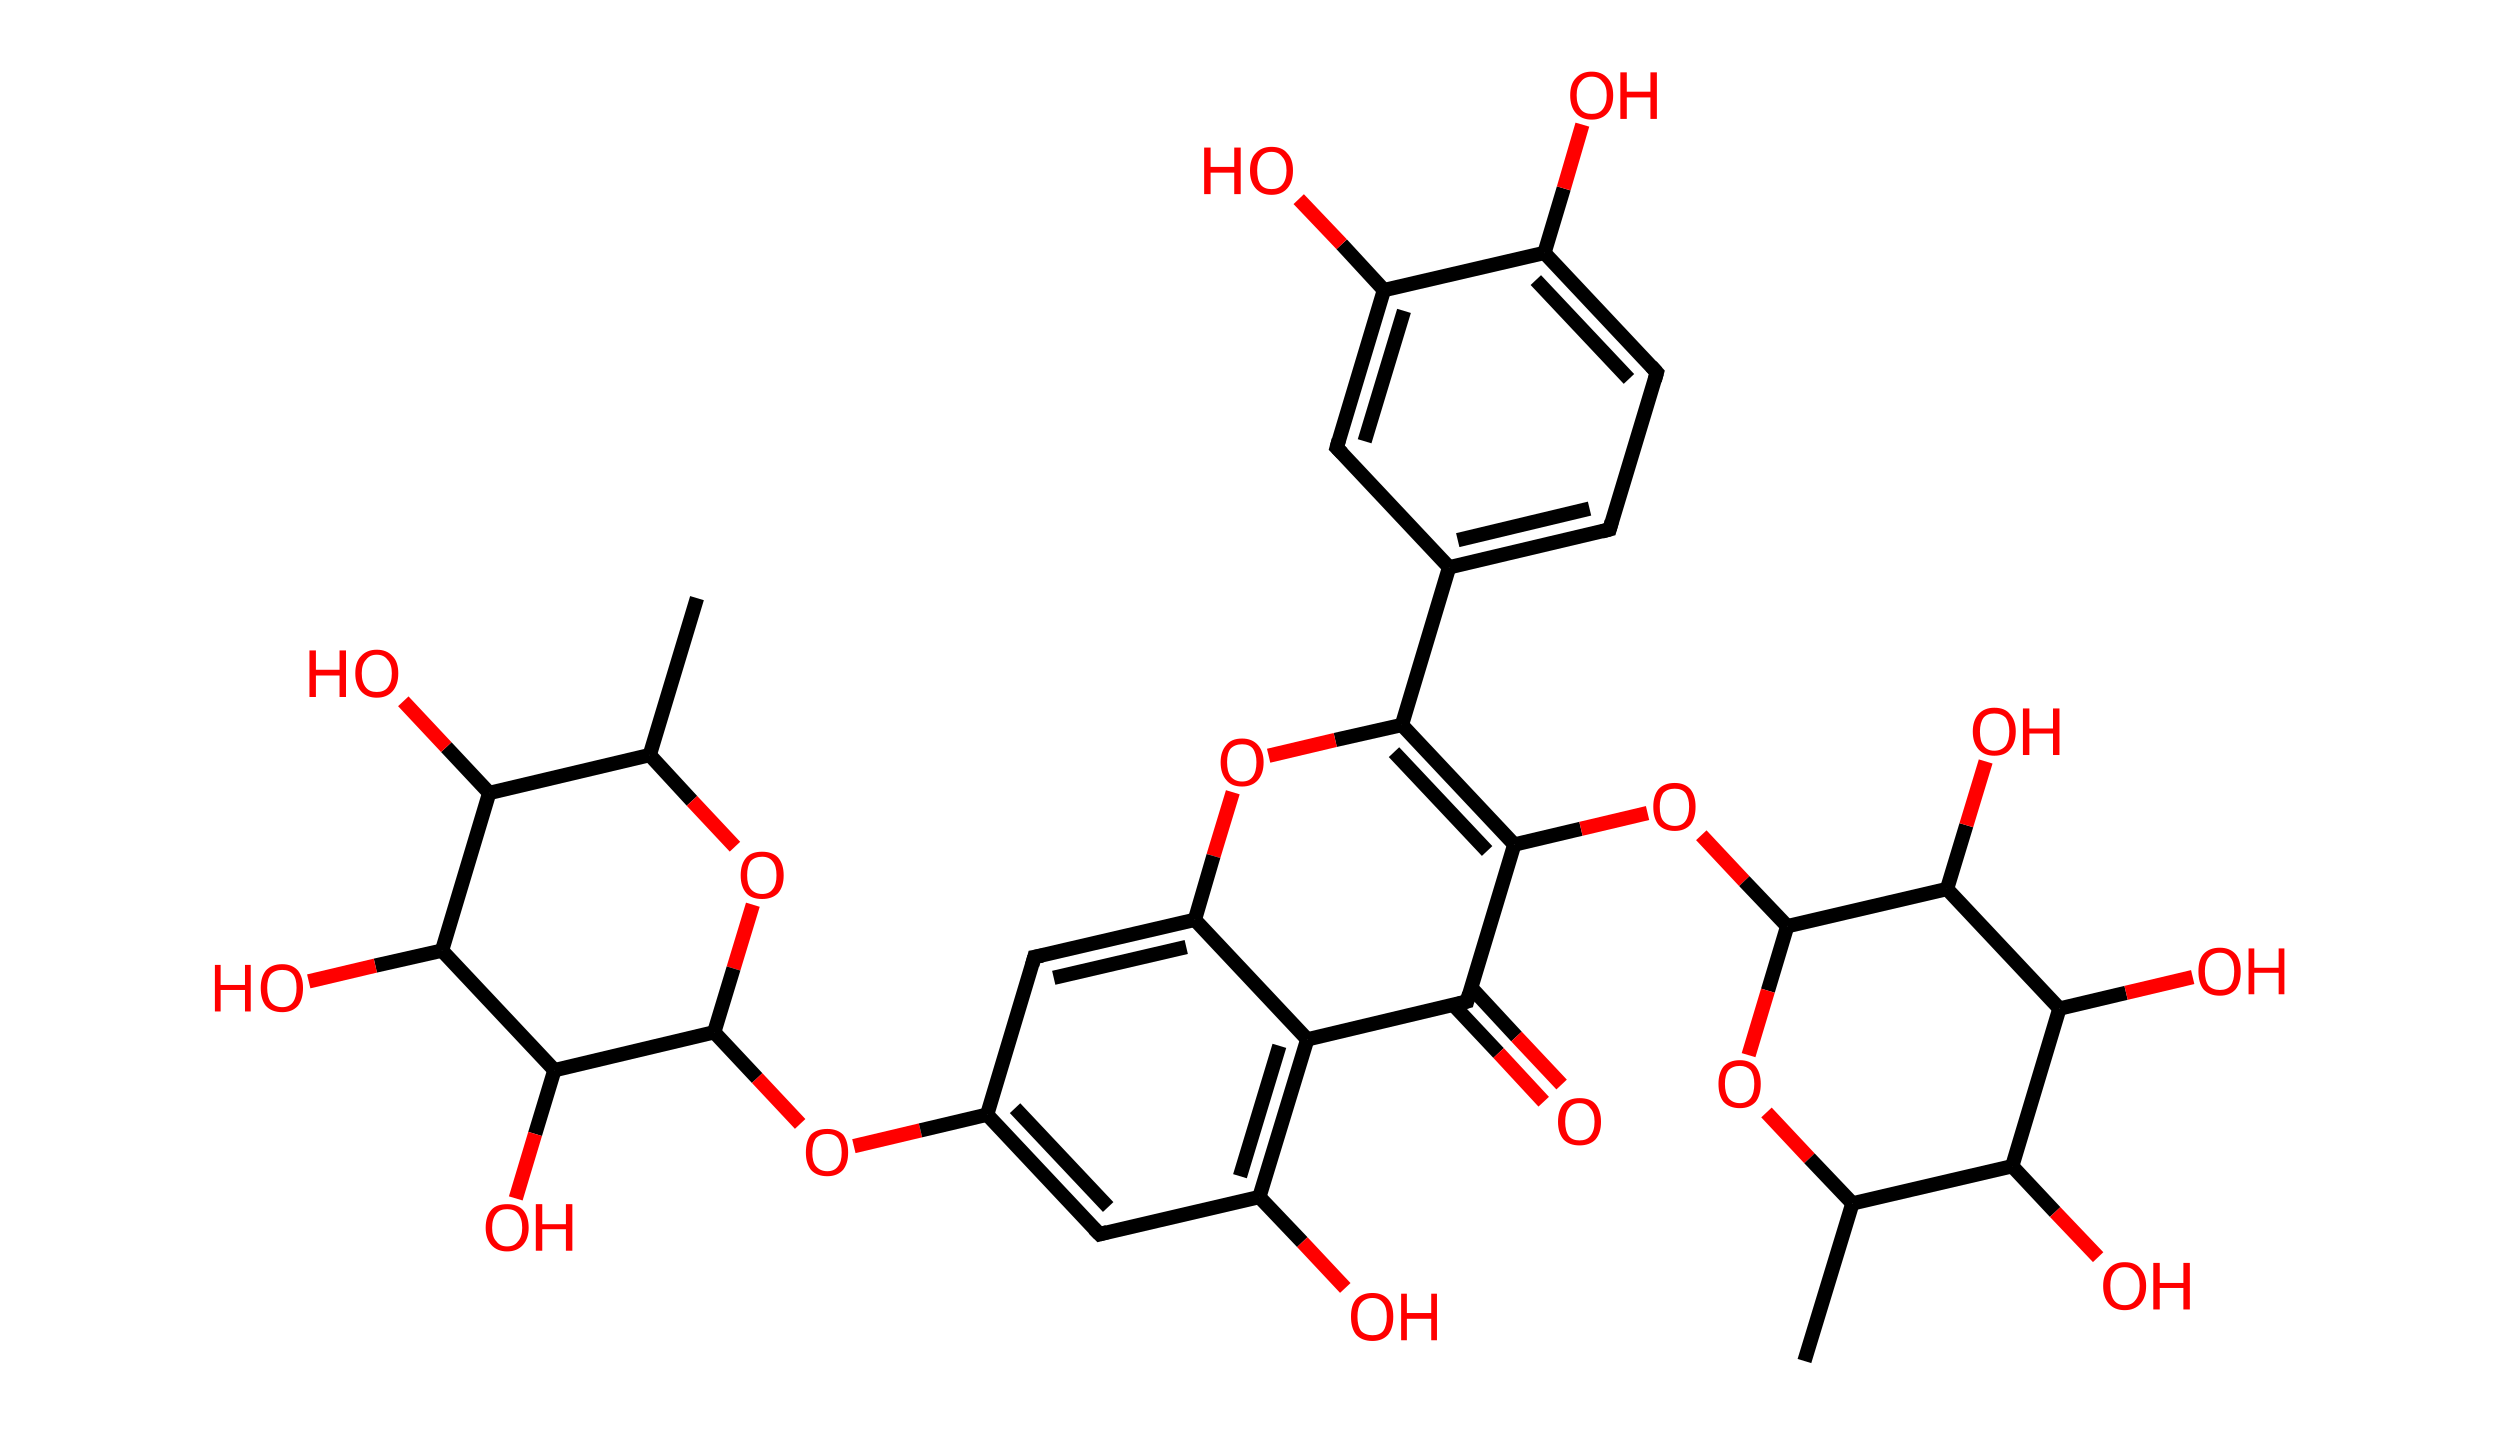 <?xml version='1.0' encoding='ASCII' standalone='yes'?>
<svg xmlns="http://www.w3.org/2000/svg" xmlns:rdkit="http://www.rdkit.org/xml" xmlns:xlink="http://www.w3.org/1999/xlink" version="1.1" baseProfile="full" xml:space="preserve" width="349px" height="200px" viewBox="0 0 349 200">
<!-- END OF HEADER -->
<rect style="opacity:1.0;fill:#FFFFFF;stroke:none" width="349.0" height="200.0" x="0.0" y="0.0"> </rect>
<path class="bond-0 atom-0 atom-1" d="M 97.3,83.5 L 90.7,105.4" style="fill:none;fill-rule:evenodd;stroke:#000000;stroke-width:2.0px;stroke-linecap:butt;stroke-linejoin:miter;stroke-opacity:1"/>
<path class="bond-1 atom-1 atom-2" d="M 90.7,105.4 L 96.6,111.8" style="fill:none;fill-rule:evenodd;stroke:#000000;stroke-width:2.0px;stroke-linecap:butt;stroke-linejoin:miter;stroke-opacity:1"/>
<path class="bond-1 atom-1 atom-2" d="M 96.6,111.8 L 102.6,118.2" style="fill:none;fill-rule:evenodd;stroke:#FF0000;stroke-width:2.0px;stroke-linecap:butt;stroke-linejoin:miter;stroke-opacity:1"/>
<path class="bond-2 atom-2 atom-3" d="M 105.1,126.3 L 102.4,135.2" style="fill:none;fill-rule:evenodd;stroke:#FF0000;stroke-width:2.0px;stroke-linecap:butt;stroke-linejoin:miter;stroke-opacity:1"/>
<path class="bond-2 atom-2 atom-3" d="M 102.4,135.2 L 99.7,144.1" style="fill:none;fill-rule:evenodd;stroke:#000000;stroke-width:2.0px;stroke-linecap:butt;stroke-linejoin:miter;stroke-opacity:1"/>
<path class="bond-3 atom-3 atom-4" d="M 99.7,144.1 L 105.7,150.5" style="fill:none;fill-rule:evenodd;stroke:#000000;stroke-width:2.0px;stroke-linecap:butt;stroke-linejoin:miter;stroke-opacity:1"/>
<path class="bond-3 atom-3 atom-4" d="M 105.7,150.5 L 111.7,156.9" style="fill:none;fill-rule:evenodd;stroke:#FF0000;stroke-width:2.0px;stroke-linecap:butt;stroke-linejoin:miter;stroke-opacity:1"/>
<path class="bond-4 atom-4 atom-5" d="M 119.2,160.0 L 128.5,157.8" style="fill:none;fill-rule:evenodd;stroke:#FF0000;stroke-width:2.0px;stroke-linecap:butt;stroke-linejoin:miter;stroke-opacity:1"/>
<path class="bond-4 atom-4 atom-5" d="M 128.5,157.8 L 137.8,155.6" style="fill:none;fill-rule:evenodd;stroke:#000000;stroke-width:2.0px;stroke-linecap:butt;stroke-linejoin:miter;stroke-opacity:1"/>
<path class="bond-5 atom-5 atom-6" d="M 137.8,155.6 L 153.5,172.3" style="fill:none;fill-rule:evenodd;stroke:#000000;stroke-width:2.0px;stroke-linecap:butt;stroke-linejoin:miter;stroke-opacity:1"/>
<path class="bond-5 atom-5 atom-6" d="M 141.7,154.7 L 154.7,168.5" style="fill:none;fill-rule:evenodd;stroke:#000000;stroke-width:2.0px;stroke-linecap:butt;stroke-linejoin:miter;stroke-opacity:1"/>
<path class="bond-6 atom-6 atom-7" d="M 153.5,172.3 L 175.8,167.1" style="fill:none;fill-rule:evenodd;stroke:#000000;stroke-width:2.0px;stroke-linecap:butt;stroke-linejoin:miter;stroke-opacity:1"/>
<path class="bond-7 atom-7 atom-8" d="M 175.8,167.1 L 181.8,173.4" style="fill:none;fill-rule:evenodd;stroke:#000000;stroke-width:2.0px;stroke-linecap:butt;stroke-linejoin:miter;stroke-opacity:1"/>
<path class="bond-7 atom-7 atom-8" d="M 181.8,173.4 L 187.8,179.8" style="fill:none;fill-rule:evenodd;stroke:#FF0000;stroke-width:2.0px;stroke-linecap:butt;stroke-linejoin:miter;stroke-opacity:1"/>
<path class="bond-8 atom-7 atom-9" d="M 175.8,167.1 L 182.5,145.1" style="fill:none;fill-rule:evenodd;stroke:#000000;stroke-width:2.0px;stroke-linecap:butt;stroke-linejoin:miter;stroke-opacity:1"/>
<path class="bond-8 atom-7 atom-9" d="M 173.1,164.2 L 178.6,146.0" style="fill:none;fill-rule:evenodd;stroke:#000000;stroke-width:2.0px;stroke-linecap:butt;stroke-linejoin:miter;stroke-opacity:1"/>
<path class="bond-9 atom-9 atom-10" d="M 182.5,145.1 L 204.8,139.8" style="fill:none;fill-rule:evenodd;stroke:#000000;stroke-width:2.0px;stroke-linecap:butt;stroke-linejoin:miter;stroke-opacity:1"/>
<path class="bond-10 atom-10 atom-11" d="M 202.9,140.3 L 209.2,147.0" style="fill:none;fill-rule:evenodd;stroke:#000000;stroke-width:2.0px;stroke-linecap:butt;stroke-linejoin:miter;stroke-opacity:1"/>
<path class="bond-10 atom-10 atom-11" d="M 209.2,147.0 L 215.5,153.8" style="fill:none;fill-rule:evenodd;stroke:#FF0000;stroke-width:2.0px;stroke-linecap:butt;stroke-linejoin:miter;stroke-opacity:1"/>
<path class="bond-10 atom-10 atom-11" d="M 205.4,137.9 L 211.7,144.7" style="fill:none;fill-rule:evenodd;stroke:#000000;stroke-width:2.0px;stroke-linecap:butt;stroke-linejoin:miter;stroke-opacity:1"/>
<path class="bond-10 atom-10 atom-11" d="M 211.7,144.7 L 218.0,151.4" style="fill:none;fill-rule:evenodd;stroke:#FF0000;stroke-width:2.0px;stroke-linecap:butt;stroke-linejoin:miter;stroke-opacity:1"/>
<path class="bond-11 atom-10 atom-12" d="M 204.8,139.8 L 211.4,117.9" style="fill:none;fill-rule:evenodd;stroke:#000000;stroke-width:2.0px;stroke-linecap:butt;stroke-linejoin:miter;stroke-opacity:1"/>
<path class="bond-12 atom-12 atom-13" d="M 211.4,117.9 L 220.7,115.7" style="fill:none;fill-rule:evenodd;stroke:#000000;stroke-width:2.0px;stroke-linecap:butt;stroke-linejoin:miter;stroke-opacity:1"/>
<path class="bond-12 atom-12 atom-13" d="M 220.7,115.7 L 230.0,113.5" style="fill:none;fill-rule:evenodd;stroke:#FF0000;stroke-width:2.0px;stroke-linecap:butt;stroke-linejoin:miter;stroke-opacity:1"/>
<path class="bond-13 atom-13 atom-14" d="M 237.5,116.6 L 243.5,123.0" style="fill:none;fill-rule:evenodd;stroke:#FF0000;stroke-width:2.0px;stroke-linecap:butt;stroke-linejoin:miter;stroke-opacity:1"/>
<path class="bond-13 atom-13 atom-14" d="M 243.5,123.0 L 249.5,129.3" style="fill:none;fill-rule:evenodd;stroke:#000000;stroke-width:2.0px;stroke-linecap:butt;stroke-linejoin:miter;stroke-opacity:1"/>
<path class="bond-14 atom-14 atom-15" d="M 249.5,129.3 L 246.8,138.3" style="fill:none;fill-rule:evenodd;stroke:#000000;stroke-width:2.0px;stroke-linecap:butt;stroke-linejoin:miter;stroke-opacity:1"/>
<path class="bond-14 atom-14 atom-15" d="M 246.8,138.3 L 244.1,147.3" style="fill:none;fill-rule:evenodd;stroke:#FF0000;stroke-width:2.0px;stroke-linecap:butt;stroke-linejoin:miter;stroke-opacity:1"/>
<path class="bond-15 atom-15 atom-16" d="M 246.6,155.3 L 252.6,161.7" style="fill:none;fill-rule:evenodd;stroke:#FF0000;stroke-width:2.0px;stroke-linecap:butt;stroke-linejoin:miter;stroke-opacity:1"/>
<path class="bond-15 atom-15 atom-16" d="M 252.6,161.7 L 258.6,168.0" style="fill:none;fill-rule:evenodd;stroke:#000000;stroke-width:2.0px;stroke-linecap:butt;stroke-linejoin:miter;stroke-opacity:1"/>
<path class="bond-16 atom-16 atom-17" d="M 258.6,168.0 L 251.9,190.0" style="fill:none;fill-rule:evenodd;stroke:#000000;stroke-width:2.0px;stroke-linecap:butt;stroke-linejoin:miter;stroke-opacity:1"/>
<path class="bond-17 atom-16 atom-18" d="M 258.6,168.0 L 280.9,162.8" style="fill:none;fill-rule:evenodd;stroke:#000000;stroke-width:2.0px;stroke-linecap:butt;stroke-linejoin:miter;stroke-opacity:1"/>
<path class="bond-18 atom-18 atom-19" d="M 280.9,162.8 L 286.9,169.2" style="fill:none;fill-rule:evenodd;stroke:#000000;stroke-width:2.0px;stroke-linecap:butt;stroke-linejoin:miter;stroke-opacity:1"/>
<path class="bond-18 atom-18 atom-19" d="M 286.9,169.2 L 292.9,175.5" style="fill:none;fill-rule:evenodd;stroke:#FF0000;stroke-width:2.0px;stroke-linecap:butt;stroke-linejoin:miter;stroke-opacity:1"/>
<path class="bond-19 atom-18 atom-20" d="M 280.9,162.8 L 287.5,140.8" style="fill:none;fill-rule:evenodd;stroke:#000000;stroke-width:2.0px;stroke-linecap:butt;stroke-linejoin:miter;stroke-opacity:1"/>
<path class="bond-20 atom-20 atom-21" d="M 287.5,140.8 L 296.8,138.6" style="fill:none;fill-rule:evenodd;stroke:#000000;stroke-width:2.0px;stroke-linecap:butt;stroke-linejoin:miter;stroke-opacity:1"/>
<path class="bond-20 atom-20 atom-21" d="M 296.8,138.6 L 306.1,136.4" style="fill:none;fill-rule:evenodd;stroke:#FF0000;stroke-width:2.0px;stroke-linecap:butt;stroke-linejoin:miter;stroke-opacity:1"/>
<path class="bond-21 atom-20 atom-22" d="M 287.5,140.8 L 271.8,124.1" style="fill:none;fill-rule:evenodd;stroke:#000000;stroke-width:2.0px;stroke-linecap:butt;stroke-linejoin:miter;stroke-opacity:1"/>
<path class="bond-22 atom-22 atom-23" d="M 271.8,124.1 L 274.5,115.2" style="fill:none;fill-rule:evenodd;stroke:#000000;stroke-width:2.0px;stroke-linecap:butt;stroke-linejoin:miter;stroke-opacity:1"/>
<path class="bond-22 atom-22 atom-23" d="M 274.5,115.2 L 277.2,106.3" style="fill:none;fill-rule:evenodd;stroke:#FF0000;stroke-width:2.0px;stroke-linecap:butt;stroke-linejoin:miter;stroke-opacity:1"/>
<path class="bond-23 atom-12 atom-24" d="M 211.4,117.9 L 195.7,101.2" style="fill:none;fill-rule:evenodd;stroke:#000000;stroke-width:2.0px;stroke-linecap:butt;stroke-linejoin:miter;stroke-opacity:1"/>
<path class="bond-23 atom-12 atom-24" d="M 207.6,118.8 L 194.6,105.0" style="fill:none;fill-rule:evenodd;stroke:#000000;stroke-width:2.0px;stroke-linecap:butt;stroke-linejoin:miter;stroke-opacity:1"/>
<path class="bond-24 atom-24 atom-25" d="M 195.7,101.2 L 202.3,79.2" style="fill:none;fill-rule:evenodd;stroke:#000000;stroke-width:2.0px;stroke-linecap:butt;stroke-linejoin:miter;stroke-opacity:1"/>
<path class="bond-25 atom-25 atom-26" d="M 202.3,79.2 L 224.7,73.9" style="fill:none;fill-rule:evenodd;stroke:#000000;stroke-width:2.0px;stroke-linecap:butt;stroke-linejoin:miter;stroke-opacity:1"/>
<path class="bond-25 atom-25 atom-26" d="M 203.5,75.4 L 221.9,71.0" style="fill:none;fill-rule:evenodd;stroke:#000000;stroke-width:2.0px;stroke-linecap:butt;stroke-linejoin:miter;stroke-opacity:1"/>
<path class="bond-26 atom-26 atom-27" d="M 224.7,73.9 L 231.3,52.0" style="fill:none;fill-rule:evenodd;stroke:#000000;stroke-width:2.0px;stroke-linecap:butt;stroke-linejoin:miter;stroke-opacity:1"/>
<path class="bond-27 atom-27 atom-28" d="M 231.3,52.0 L 215.6,35.3" style="fill:none;fill-rule:evenodd;stroke:#000000;stroke-width:2.0px;stroke-linecap:butt;stroke-linejoin:miter;stroke-opacity:1"/>
<path class="bond-27 atom-27 atom-28" d="M 227.4,52.9 L 214.4,39.1" style="fill:none;fill-rule:evenodd;stroke:#000000;stroke-width:2.0px;stroke-linecap:butt;stroke-linejoin:miter;stroke-opacity:1"/>
<path class="bond-28 atom-28 atom-29" d="M 215.6,35.3 L 218.3,26.3" style="fill:none;fill-rule:evenodd;stroke:#000000;stroke-width:2.0px;stroke-linecap:butt;stroke-linejoin:miter;stroke-opacity:1"/>
<path class="bond-28 atom-28 atom-29" d="M 218.3,26.3 L 220.9,17.4" style="fill:none;fill-rule:evenodd;stroke:#FF0000;stroke-width:2.0px;stroke-linecap:butt;stroke-linejoin:miter;stroke-opacity:1"/>
<path class="bond-29 atom-28 atom-30" d="M 215.6,35.3 L 193.2,40.5" style="fill:none;fill-rule:evenodd;stroke:#000000;stroke-width:2.0px;stroke-linecap:butt;stroke-linejoin:miter;stroke-opacity:1"/>
<path class="bond-30 atom-30 atom-31" d="M 193.2,40.5 L 187.3,34.1" style="fill:none;fill-rule:evenodd;stroke:#000000;stroke-width:2.0px;stroke-linecap:butt;stroke-linejoin:miter;stroke-opacity:1"/>
<path class="bond-30 atom-30 atom-31" d="M 187.3,34.1 L 181.3,27.8" style="fill:none;fill-rule:evenodd;stroke:#FF0000;stroke-width:2.0px;stroke-linecap:butt;stroke-linejoin:miter;stroke-opacity:1"/>
<path class="bond-31 atom-30 atom-32" d="M 193.2,40.5 L 186.6,62.5" style="fill:none;fill-rule:evenodd;stroke:#000000;stroke-width:2.0px;stroke-linecap:butt;stroke-linejoin:miter;stroke-opacity:1"/>
<path class="bond-31 atom-30 atom-32" d="M 196.0,43.4 L 190.5,61.6" style="fill:none;fill-rule:evenodd;stroke:#000000;stroke-width:2.0px;stroke-linecap:butt;stroke-linejoin:miter;stroke-opacity:1"/>
<path class="bond-32 atom-24 atom-33" d="M 195.7,101.2 L 186.4,103.3" style="fill:none;fill-rule:evenodd;stroke:#000000;stroke-width:2.0px;stroke-linecap:butt;stroke-linejoin:miter;stroke-opacity:1"/>
<path class="bond-32 atom-24 atom-33" d="M 186.4,103.3 L 177.1,105.5" style="fill:none;fill-rule:evenodd;stroke:#FF0000;stroke-width:2.0px;stroke-linecap:butt;stroke-linejoin:miter;stroke-opacity:1"/>
<path class="bond-33 atom-33 atom-34" d="M 172.1,110.6 L 169.4,119.5" style="fill:none;fill-rule:evenodd;stroke:#FF0000;stroke-width:2.0px;stroke-linecap:butt;stroke-linejoin:miter;stroke-opacity:1"/>
<path class="bond-33 atom-33 atom-34" d="M 169.4,119.5 L 166.8,128.4" style="fill:none;fill-rule:evenodd;stroke:#000000;stroke-width:2.0px;stroke-linecap:butt;stroke-linejoin:miter;stroke-opacity:1"/>
<path class="bond-34 atom-34 atom-35" d="M 166.8,128.4 L 144.4,133.6" style="fill:none;fill-rule:evenodd;stroke:#000000;stroke-width:2.0px;stroke-linecap:butt;stroke-linejoin:miter;stroke-opacity:1"/>
<path class="bond-34 atom-34 atom-35" d="M 165.6,132.2 L 147.1,136.5" style="fill:none;fill-rule:evenodd;stroke:#000000;stroke-width:2.0px;stroke-linecap:butt;stroke-linejoin:miter;stroke-opacity:1"/>
<path class="bond-35 atom-3 atom-36" d="M 99.7,144.1 L 77.4,149.4" style="fill:none;fill-rule:evenodd;stroke:#000000;stroke-width:2.0px;stroke-linecap:butt;stroke-linejoin:miter;stroke-opacity:1"/>
<path class="bond-36 atom-36 atom-37" d="M 77.4,149.4 L 74.7,158.3" style="fill:none;fill-rule:evenodd;stroke:#000000;stroke-width:2.0px;stroke-linecap:butt;stroke-linejoin:miter;stroke-opacity:1"/>
<path class="bond-36 atom-36 atom-37" d="M 74.7,158.3 L 72.0,167.3" style="fill:none;fill-rule:evenodd;stroke:#FF0000;stroke-width:2.0px;stroke-linecap:butt;stroke-linejoin:miter;stroke-opacity:1"/>
<path class="bond-37 atom-36 atom-38" d="M 77.4,149.4 L 61.7,132.7" style="fill:none;fill-rule:evenodd;stroke:#000000;stroke-width:2.0px;stroke-linecap:butt;stroke-linejoin:miter;stroke-opacity:1"/>
<path class="bond-38 atom-38 atom-39" d="M 61.7,132.7 L 52.4,134.8" style="fill:none;fill-rule:evenodd;stroke:#000000;stroke-width:2.0px;stroke-linecap:butt;stroke-linejoin:miter;stroke-opacity:1"/>
<path class="bond-38 atom-38 atom-39" d="M 52.4,134.8 L 43.1,137.0" style="fill:none;fill-rule:evenodd;stroke:#FF0000;stroke-width:2.0px;stroke-linecap:butt;stroke-linejoin:miter;stroke-opacity:1"/>
<path class="bond-39 atom-38 atom-40" d="M 61.7,132.7 L 68.3,110.7" style="fill:none;fill-rule:evenodd;stroke:#000000;stroke-width:2.0px;stroke-linecap:butt;stroke-linejoin:miter;stroke-opacity:1"/>
<path class="bond-40 atom-40 atom-41" d="M 68.3,110.7 L 62.3,104.3" style="fill:none;fill-rule:evenodd;stroke:#000000;stroke-width:2.0px;stroke-linecap:butt;stroke-linejoin:miter;stroke-opacity:1"/>
<path class="bond-40 atom-40 atom-41" d="M 62.3,104.3 L 56.3,97.9" style="fill:none;fill-rule:evenodd;stroke:#FF0000;stroke-width:2.0px;stroke-linecap:butt;stroke-linejoin:miter;stroke-opacity:1"/>
<path class="bond-41 atom-40 atom-1" d="M 68.3,110.7 L 90.7,105.4" style="fill:none;fill-rule:evenodd;stroke:#000000;stroke-width:2.0px;stroke-linecap:butt;stroke-linejoin:miter;stroke-opacity:1"/>
<path class="bond-42 atom-35 atom-5" d="M 144.4,133.6 L 137.8,155.6" style="fill:none;fill-rule:evenodd;stroke:#000000;stroke-width:2.0px;stroke-linecap:butt;stroke-linejoin:miter;stroke-opacity:1"/>
<path class="bond-43 atom-34 atom-9" d="M 166.8,128.4 L 182.5,145.1" style="fill:none;fill-rule:evenodd;stroke:#000000;stroke-width:2.0px;stroke-linecap:butt;stroke-linejoin:miter;stroke-opacity:1"/>
<path class="bond-44 atom-22 atom-14" d="M 271.8,124.1 L 249.5,129.3" style="fill:none;fill-rule:evenodd;stroke:#000000;stroke-width:2.0px;stroke-linecap:butt;stroke-linejoin:miter;stroke-opacity:1"/>
<path class="bond-45 atom-32 atom-25" d="M 186.6,62.5 L 202.3,79.2" style="fill:none;fill-rule:evenodd;stroke:#000000;stroke-width:2.0px;stroke-linecap:butt;stroke-linejoin:miter;stroke-opacity:1"/>
<path d="M 152.7,171.5 L 153.5,172.3 L 154.6,172.0" style="fill:none;stroke:#000000;stroke-width:2.0px;stroke-linecap:butt;stroke-linejoin:miter;stroke-opacity:1;"/>
<path d="M 203.7,140.1 L 204.8,139.8 L 205.1,138.7" style="fill:none;stroke:#000000;stroke-width:2.0px;stroke-linecap:butt;stroke-linejoin:miter;stroke-opacity:1;"/>
<path d="M 223.6,74.2 L 224.7,73.9 L 225.0,72.8" style="fill:none;stroke:#000000;stroke-width:2.0px;stroke-linecap:butt;stroke-linejoin:miter;stroke-opacity:1;"/>
<path d="M 231.0,53.1 L 231.3,52.0 L 230.5,51.1" style="fill:none;stroke:#000000;stroke-width:2.0px;stroke-linecap:butt;stroke-linejoin:miter;stroke-opacity:1;"/>
<path d="M 186.9,61.4 L 186.6,62.5 L 187.4,63.3" style="fill:none;stroke:#000000;stroke-width:2.0px;stroke-linecap:butt;stroke-linejoin:miter;stroke-opacity:1;"/>
<path d="M 145.5,133.4 L 144.4,133.6 L 144.1,134.7" style="fill:none;stroke:#000000;stroke-width:2.0px;stroke-linecap:butt;stroke-linejoin:miter;stroke-opacity:1;"/>
<path class="atom-2" d="M 103.4 122.2 Q 103.4 120.6, 104.2 119.7 Q 104.9 118.9, 106.4 118.9 Q 107.8 118.9, 108.6 119.7 Q 109.4 120.6, 109.4 122.2 Q 109.4 123.8, 108.6 124.7 Q 107.8 125.5, 106.4 125.5 Q 104.9 125.5, 104.2 124.7 Q 103.4 123.8, 103.4 122.2 M 106.4 124.8 Q 107.4 124.8, 107.9 124.1 Q 108.4 123.5, 108.4 122.2 Q 108.4 120.9, 107.9 120.3 Q 107.4 119.6, 106.4 119.6 Q 105.4 119.6, 104.8 120.2 Q 104.3 120.9, 104.3 122.2 Q 104.3 123.5, 104.8 124.1 Q 105.4 124.8, 106.4 124.8 " fill="#FF0000"/>
<path class="atom-4" d="M 112.5 160.9 Q 112.5 159.3, 113.2 158.4 Q 114.0 157.6, 115.5 157.6 Q 116.9 157.6, 117.7 158.4 Q 118.4 159.3, 118.4 160.9 Q 118.4 162.4, 117.7 163.3 Q 116.9 164.2, 115.5 164.2 Q 114.0 164.2, 113.2 163.3 Q 112.5 162.4, 112.5 160.9 M 115.5 163.5 Q 116.5 163.5, 117.0 162.8 Q 117.5 162.2, 117.5 160.9 Q 117.5 159.6, 117.0 158.9 Q 116.5 158.3, 115.5 158.3 Q 114.5 158.3, 113.9 158.9 Q 113.4 159.6, 113.4 160.9 Q 113.4 162.2, 113.9 162.8 Q 114.5 163.5, 115.5 163.5 " fill="#FF0000"/>
<path class="atom-8" d="M 188.6 183.8 Q 188.6 182.2, 189.3 181.4 Q 190.1 180.5, 191.6 180.5 Q 193.0 180.5, 193.8 181.4 Q 194.5 182.2, 194.5 183.8 Q 194.5 185.4, 193.8 186.3 Q 193.0 187.2, 191.6 187.2 Q 190.1 187.2, 189.3 186.3 Q 188.6 185.4, 188.6 183.8 M 191.6 186.4 Q 192.6 186.4, 193.1 185.8 Q 193.6 185.1, 193.6 183.8 Q 193.6 182.5, 193.1 181.9 Q 192.6 181.2, 191.6 181.2 Q 190.6 181.2, 190.0 181.9 Q 189.5 182.5, 189.5 183.8 Q 189.5 185.1, 190.0 185.8 Q 190.6 186.4, 191.6 186.4 " fill="#FF0000"/>
<path class="atom-8" d="M 195.6 180.6 L 196.4 180.6 L 196.4 183.3 L 199.8 183.3 L 199.8 180.6 L 200.6 180.6 L 200.6 187.1 L 199.8 187.1 L 199.8 184.1 L 196.4 184.1 L 196.4 187.1 L 195.6 187.1 L 195.6 180.6 " fill="#FF0000"/>
<path class="atom-11" d="M 217.5 156.6 Q 217.5 155.0, 218.3 154.1 Q 219.1 153.3, 220.5 153.3 Q 222.0 153.3, 222.7 154.1 Q 223.5 155.0, 223.5 156.6 Q 223.5 158.2, 222.7 159.1 Q 221.9 159.9, 220.5 159.9 Q 219.1 159.9, 218.3 159.1 Q 217.5 158.2, 217.5 156.6 M 220.5 159.2 Q 221.5 159.2, 222.0 158.6 Q 222.6 157.9, 222.6 156.6 Q 222.6 155.3, 222.0 154.7 Q 221.5 154.0, 220.5 154.0 Q 219.5 154.0, 219.0 154.7 Q 218.5 155.3, 218.5 156.6 Q 218.5 157.9, 219.0 158.6 Q 219.5 159.2, 220.5 159.2 " fill="#FF0000"/>
<path class="atom-13" d="M 230.8 112.6 Q 230.8 111.1, 231.5 110.2 Q 232.3 109.3, 233.8 109.3 Q 235.2 109.3, 236.0 110.2 Q 236.7 111.1, 236.7 112.6 Q 236.7 114.2, 236.0 115.1 Q 235.2 116.0, 233.8 116.0 Q 232.3 116.0, 231.5 115.1 Q 230.8 114.2, 230.8 112.6 M 233.8 115.3 Q 234.8 115.3, 235.3 114.6 Q 235.8 113.9, 235.8 112.6 Q 235.8 111.4, 235.3 110.7 Q 234.8 110.1, 233.8 110.1 Q 232.8 110.1, 232.2 110.7 Q 231.7 111.4, 231.7 112.6 Q 231.7 114.0, 232.2 114.6 Q 232.8 115.3, 233.8 115.3 " fill="#FF0000"/>
<path class="atom-15" d="M 239.9 151.3 Q 239.9 149.8, 240.6 148.9 Q 241.4 148.0, 242.9 148.0 Q 244.3 148.0, 245.1 148.9 Q 245.8 149.8, 245.8 151.3 Q 245.8 152.9, 245.1 153.8 Q 244.3 154.7, 242.9 154.7 Q 241.4 154.7, 240.6 153.8 Q 239.9 152.9, 239.9 151.3 M 242.9 154.0 Q 243.8 154.0, 244.4 153.3 Q 244.9 152.6, 244.9 151.3 Q 244.9 150.1, 244.4 149.4 Q 243.8 148.8, 242.9 148.8 Q 241.9 148.8, 241.3 149.4 Q 240.8 150.0, 240.8 151.3 Q 240.8 152.6, 241.3 153.3 Q 241.9 154.0, 242.9 154.0 " fill="#FF0000"/>
<path class="atom-19" d="M 293.6 179.5 Q 293.6 178.0, 294.4 177.1 Q 295.2 176.2, 296.6 176.2 Q 298.1 176.2, 298.8 177.1 Q 299.6 178.0, 299.6 179.5 Q 299.6 181.1, 298.8 182.0 Q 298.0 182.9, 296.6 182.9 Q 295.2 182.9, 294.4 182.0 Q 293.6 181.1, 293.6 179.5 M 296.6 182.2 Q 297.6 182.2, 298.1 181.5 Q 298.7 180.8, 298.7 179.5 Q 298.7 178.2, 298.1 177.6 Q 297.6 176.9, 296.6 176.9 Q 295.6 176.9, 295.1 177.6 Q 294.6 178.2, 294.6 179.5 Q 294.6 180.8, 295.1 181.5 Q 295.6 182.2, 296.6 182.2 " fill="#FF0000"/>
<path class="atom-19" d="M 300.6 176.3 L 301.5 176.3 L 301.5 179.1 L 304.8 179.1 L 304.8 176.3 L 305.7 176.3 L 305.7 182.8 L 304.8 182.8 L 304.8 179.8 L 301.5 179.8 L 301.5 182.8 L 300.6 182.8 L 300.6 176.3 " fill="#FF0000"/>
<path class="atom-21" d="M 306.9 135.6 Q 306.9 134.0, 307.6 133.2 Q 308.4 132.3, 309.9 132.3 Q 311.3 132.3, 312.1 133.2 Q 312.8 134.0, 312.8 135.6 Q 312.8 137.2, 312.1 138.1 Q 311.3 139.0, 309.9 139.0 Q 308.4 139.0, 307.6 138.1 Q 306.9 137.2, 306.9 135.6 M 309.9 138.2 Q 310.9 138.2, 311.4 137.6 Q 311.9 136.9, 311.9 135.6 Q 311.9 134.3, 311.4 133.7 Q 310.9 133.0, 309.9 133.0 Q 308.9 133.0, 308.3 133.7 Q 307.8 134.3, 307.8 135.6 Q 307.8 136.9, 308.3 137.6 Q 308.9 138.2, 309.9 138.2 " fill="#FF0000"/>
<path class="atom-21" d="M 313.9 132.4 L 314.7 132.4 L 314.7 135.1 L 318.1 135.1 L 318.1 132.4 L 318.9 132.4 L 318.9 138.8 L 318.1 138.8 L 318.1 135.8 L 314.7 135.8 L 314.7 138.8 L 313.9 138.8 L 313.9 132.4 " fill="#FF0000"/>
<path class="atom-23" d="M 275.4 102.1 Q 275.4 100.6, 276.2 99.7 Q 277.0 98.8, 278.4 98.8 Q 279.9 98.8, 280.6 99.7 Q 281.4 100.6, 281.4 102.1 Q 281.4 103.7, 280.6 104.6 Q 279.9 105.5, 278.4 105.5 Q 277.0 105.5, 276.2 104.6 Q 275.4 103.7, 275.4 102.1 M 278.4 104.8 Q 279.4 104.8, 280.0 104.1 Q 280.5 103.4, 280.5 102.1 Q 280.5 100.9, 280.0 100.2 Q 279.4 99.6, 278.4 99.6 Q 277.4 99.6, 276.9 100.2 Q 276.4 100.9, 276.4 102.1 Q 276.4 103.5, 276.9 104.1 Q 277.4 104.8, 278.4 104.8 " fill="#FF0000"/>
<path class="atom-23" d="M 282.4 98.9 L 283.3 98.9 L 283.3 101.7 L 286.6 101.7 L 286.6 98.9 L 287.5 98.9 L 287.5 105.4 L 286.6 105.4 L 286.6 102.4 L 283.3 102.4 L 283.3 105.4 L 282.4 105.4 L 282.4 98.9 " fill="#FF0000"/>
<path class="atom-29" d="M 219.2 13.3 Q 219.2 11.7, 220.0 10.9 Q 220.8 10.0, 222.2 10.0 Q 223.6 10.0, 224.4 10.9 Q 225.2 11.7, 225.2 13.3 Q 225.2 14.9, 224.4 15.8 Q 223.6 16.7, 222.2 16.7 Q 220.8 16.7, 220.0 15.8 Q 219.2 14.9, 219.2 13.3 M 222.2 15.9 Q 223.2 15.9, 223.7 15.3 Q 224.3 14.6, 224.3 13.3 Q 224.3 12.0, 223.7 11.4 Q 223.2 10.7, 222.2 10.7 Q 221.2 10.7, 220.7 11.4 Q 220.1 12.0, 220.1 13.3 Q 220.1 14.6, 220.7 15.3 Q 221.2 15.9, 222.2 15.9 " fill="#FF0000"/>
<path class="atom-29" d="M 226.2 10.1 L 227.1 10.1 L 227.1 12.8 L 230.4 12.8 L 230.4 10.1 L 231.3 10.1 L 231.3 16.6 L 230.4 16.6 L 230.4 13.6 L 227.1 13.6 L 227.1 16.6 L 226.2 16.6 L 226.2 10.1 " fill="#FF0000"/>
<path class="atom-31" d="M 168.1 20.6 L 169.0 20.6 L 169.0 23.3 L 172.3 23.3 L 172.3 20.6 L 173.2 20.6 L 173.2 27.1 L 172.3 27.1 L 172.3 24.1 L 169.0 24.1 L 169.0 27.1 L 168.1 27.1 L 168.1 20.6 " fill="#FF0000"/>
<path class="atom-31" d="M 174.5 23.8 Q 174.5 22.2, 175.3 21.4 Q 176.1 20.5, 177.5 20.5 Q 179.0 20.5, 179.7 21.4 Q 180.5 22.2, 180.5 23.8 Q 180.5 25.4, 179.7 26.3 Q 178.9 27.2, 177.5 27.2 Q 176.1 27.2, 175.3 26.3 Q 174.5 25.4, 174.5 23.8 M 177.5 26.4 Q 178.5 26.4, 179.0 25.8 Q 179.6 25.1, 179.6 23.8 Q 179.6 22.5, 179.0 21.9 Q 178.5 21.2, 177.5 21.2 Q 176.5 21.2, 176.0 21.9 Q 175.5 22.5, 175.5 23.8 Q 175.5 25.1, 176.0 25.8 Q 176.5 26.4, 177.5 26.4 " fill="#FF0000"/>
<path class="atom-33" d="M 170.4 106.4 Q 170.4 104.9, 171.2 104.0 Q 171.9 103.1, 173.4 103.1 Q 174.8 103.1, 175.6 104.0 Q 176.4 104.9, 176.4 106.4 Q 176.4 108.0, 175.6 108.9 Q 174.8 109.8, 173.4 109.8 Q 171.9 109.8, 171.2 108.9 Q 170.4 108.0, 170.4 106.4 M 173.4 109.1 Q 174.4 109.1, 174.9 108.4 Q 175.4 107.7, 175.4 106.4 Q 175.4 105.2, 174.9 104.5 Q 174.4 103.9, 173.4 103.9 Q 172.4 103.9, 171.8 104.5 Q 171.3 105.1, 171.3 106.4 Q 171.3 107.7, 171.8 108.4 Q 172.4 109.1, 173.4 109.1 " fill="#FF0000"/>
<path class="atom-37" d="M 67.8 171.4 Q 67.8 169.8, 68.6 168.9 Q 69.3 168.1, 70.8 168.1 Q 72.2 168.1, 73.0 168.9 Q 73.8 169.8, 73.8 171.4 Q 73.8 172.9, 73.0 173.8 Q 72.2 174.7, 70.8 174.7 Q 69.4 174.7, 68.6 173.8 Q 67.8 172.9, 67.8 171.4 M 70.8 174.0 Q 71.8 174.0, 72.3 173.3 Q 72.9 172.7, 72.9 171.4 Q 72.9 170.1, 72.3 169.4 Q 71.8 168.8, 70.8 168.8 Q 69.8 168.8, 69.3 169.4 Q 68.7 170.1, 68.7 171.4 Q 68.7 172.7, 69.3 173.3 Q 69.8 174.0, 70.8 174.0 " fill="#FF0000"/>
<path class="atom-37" d="M 74.8 168.1 L 75.7 168.1 L 75.7 170.9 L 79.0 170.9 L 79.0 168.1 L 79.9 168.1 L 79.9 174.6 L 79.0 174.6 L 79.0 171.6 L 75.7 171.6 L 75.7 174.6 L 74.8 174.6 L 74.8 168.1 " fill="#FF0000"/>
<path class="atom-39" d="M 30.0 134.7 L 30.8 134.7 L 30.8 137.5 L 34.2 137.5 L 34.2 134.7 L 35.0 134.7 L 35.0 141.2 L 34.2 141.2 L 34.2 138.2 L 30.8 138.2 L 30.8 141.2 L 30.0 141.2 L 30.0 134.7 " fill="#FF0000"/>
<path class="atom-39" d="M 36.4 137.9 Q 36.4 136.4, 37.1 135.5 Q 37.9 134.6, 39.4 134.6 Q 40.8 134.6, 41.6 135.5 Q 42.3 136.4, 42.3 137.9 Q 42.3 139.5, 41.6 140.4 Q 40.8 141.3, 39.4 141.3 Q 37.9 141.3, 37.1 140.4 Q 36.4 139.5, 36.4 137.9 M 39.4 140.6 Q 40.4 140.6, 40.9 139.9 Q 41.4 139.2, 41.4 137.9 Q 41.4 136.6, 40.9 136.0 Q 40.4 135.4, 39.4 135.4 Q 38.4 135.4, 37.8 136.0 Q 37.3 136.6, 37.3 137.9 Q 37.3 139.2, 37.8 139.9 Q 38.4 140.6, 39.4 140.6 " fill="#FF0000"/>
<path class="atom-41" d="M 43.2 90.8 L 44.1 90.8 L 44.1 93.5 L 47.4 93.5 L 47.4 90.8 L 48.3 90.8 L 48.3 97.3 L 47.4 97.3 L 47.4 94.3 L 44.1 94.3 L 44.1 97.3 L 43.2 97.3 L 43.2 90.8 " fill="#FF0000"/>
<path class="atom-41" d="M 49.6 94.0 Q 49.6 92.4, 50.4 91.6 Q 51.2 90.7, 52.6 90.7 Q 54.0 90.7, 54.8 91.6 Q 55.6 92.4, 55.6 94.0 Q 55.6 95.6, 54.8 96.5 Q 54.0 97.4, 52.6 97.4 Q 51.2 97.4, 50.4 96.5 Q 49.6 95.6, 49.6 94.0 M 52.6 96.6 Q 53.6 96.6, 54.1 96.0 Q 54.7 95.3, 54.7 94.0 Q 54.7 92.7, 54.1 92.1 Q 53.6 91.4, 52.6 91.4 Q 51.6 91.4, 51.1 92.1 Q 50.5 92.7, 50.5 94.0 Q 50.5 95.3, 51.1 96.0 Q 51.6 96.6, 52.6 96.6 " fill="#FF0000"/>
</svg>
